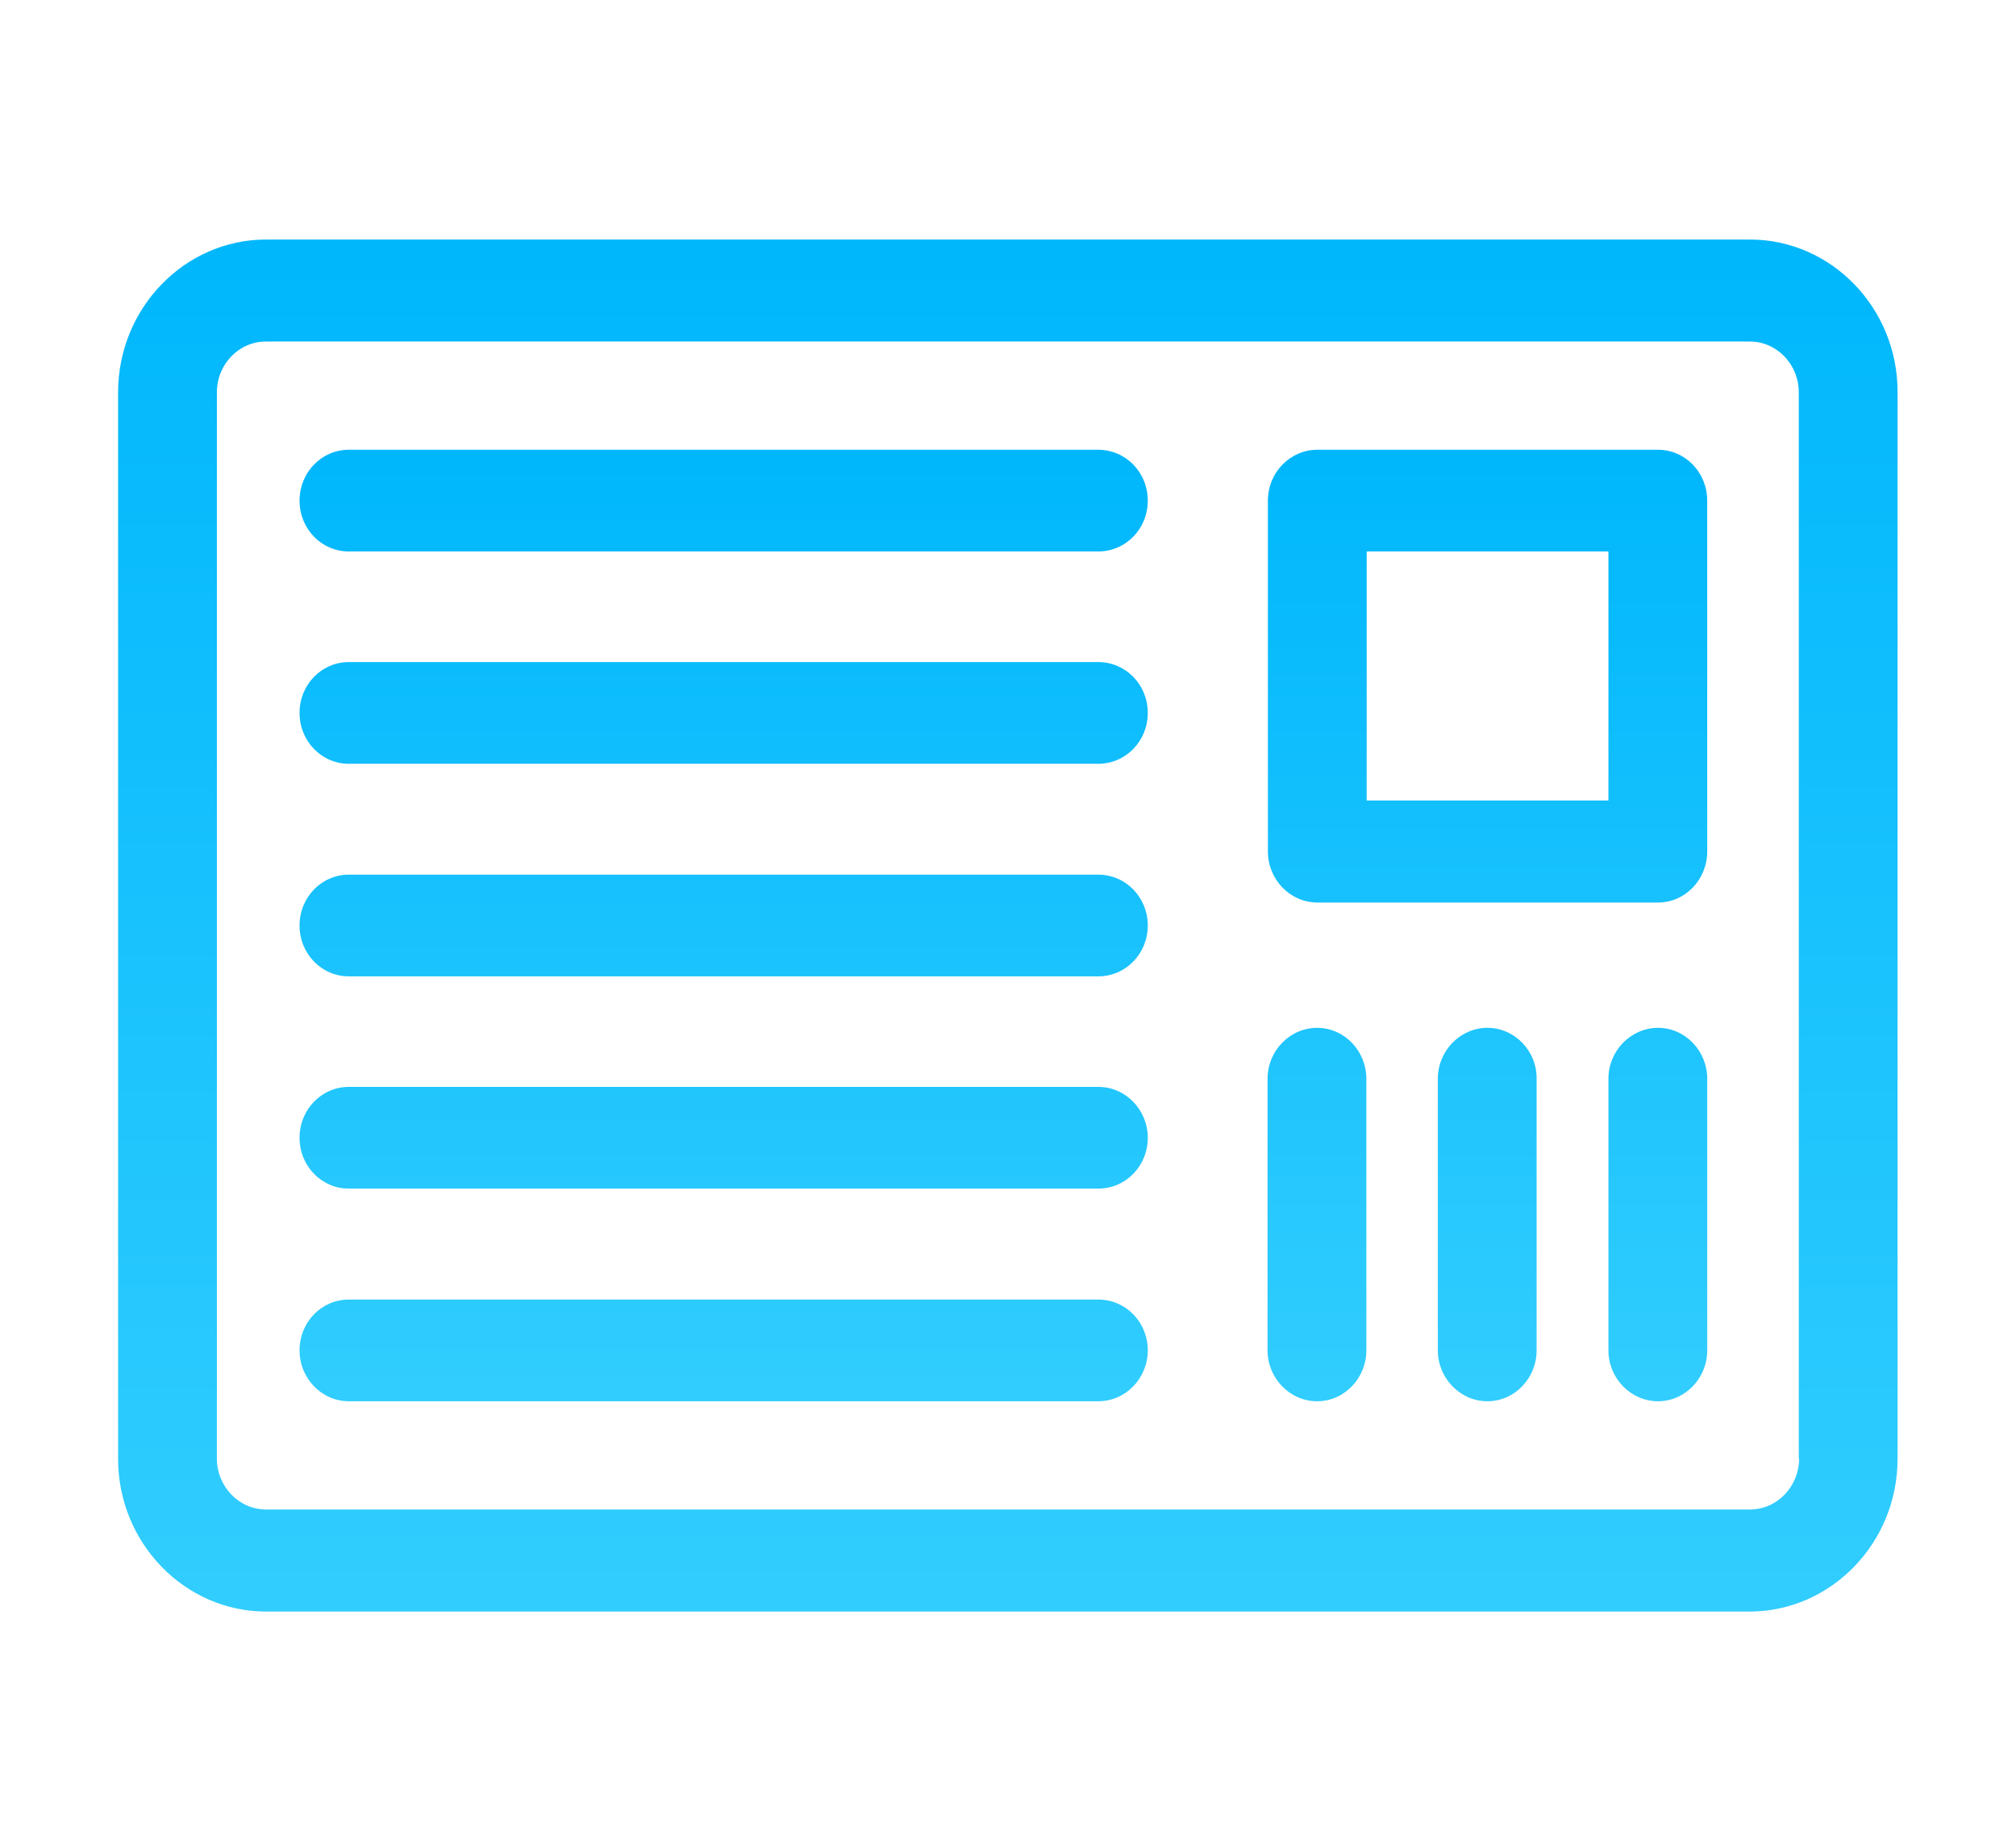 <?xml version="1.0" encoding="UTF-8"?>
<svg xmlns="http://www.w3.org/2000/svg" xmlns:xlink="http://www.w3.org/1999/xlink" width="24px" height="22px" viewBox="0 0 23 22" version="1.1">
<defs>
<linearGradient id="linear0" gradientUnits="userSpaceOnUse" x1="0.5" y1="0" x2="0.5" y2="1" gradientTransform="matrix(21.184,0,0,16.336,0.906,2.852)">
<stop offset="0" style="stop-color:rgb(0%,71.765%,98.824%);stop-opacity:1;"/>
<stop offset="1" style="stop-color:rgb(19.216%,80.392%,99.608%);stop-opacity:1;"/>
</linearGradient>
<linearGradient id="linear1" gradientUnits="userSpaceOnUse" x1="0.5" y1="0" x2="0.5" y2="1" gradientTransform="matrix(16.758,0,0,11.328,3.066,5.355)">
<stop offset="0" style="stop-color:rgb(0%,71.765%,98.824%);stop-opacity:1;"/>
<stop offset="1" style="stop-color:rgb(19.216%,80.392%,99.608%);stop-opacity:1;"/>
</linearGradient>
</defs>
<g id="surface1">
<path style=" stroke:none;fill-rule:nonzero;fill:url(#linear0);" d="M 20.332 2.852 L 2.668 2.852 C 1.699 2.852 0.906 3.668 0.906 4.672 L 0.906 17.371 C 0.906 18.371 1.699 19.188 2.668 19.188 L 20.328 19.188 C 21.297 19.188 22.09 18.371 22.09 17.371 L 22.09 4.672 C 22.094 3.668 21.301 2.852 20.332 2.852 Z M 20.918 17.367 C 20.918 17.699 20.656 17.973 20.332 17.973 L 2.668 17.973 C 2.344 17.973 2.082 17.699 2.082 17.367 L 2.082 4.672 C 2.082 4.336 2.344 4.066 2.668 4.066 L 20.328 4.066 C 20.652 4.066 20.914 4.336 20.914 4.672 L 20.914 17.367 Z M 20.918 17.367 "/>
<path style=" stroke:none;fill-rule:nonzero;fill:url(#linear1);" d="M 12.574 5.355 L 3.652 5.355 C 3.328 5.355 3.066 5.625 3.066 5.961 C 3.066 6.297 3.328 6.566 3.652 6.566 L 12.574 6.566 C 12.902 6.566 13.164 6.297 13.164 5.961 C 13.164 5.625 12.902 5.355 12.574 5.355 Z M 12.574 7.883 L 3.652 7.883 C 3.328 7.883 3.066 8.152 3.066 8.488 C 3.066 8.824 3.328 9.094 3.652 9.094 L 12.574 9.094 C 12.902 9.094 13.164 8.824 13.164 8.488 C 13.164 8.152 12.902 7.883 12.574 7.883 Z M 12.574 10.414 L 3.652 10.414 C 3.328 10.414 3.066 10.684 3.066 11.02 C 3.066 11.355 3.328 11.625 3.652 11.625 L 12.574 11.625 C 12.902 11.625 13.164 11.355 13.164 11.02 C 13.164 10.684 12.902 10.414 12.574 10.414 Z M 12.574 12.941 L 3.652 12.941 C 3.328 12.941 3.066 13.211 3.066 13.547 C 3.066 13.883 3.328 14.152 3.652 14.152 L 12.574 14.152 C 12.902 14.152 13.164 13.883 13.164 13.547 C 13.164 13.215 12.902 12.941 12.574 12.941 Z M 12.574 15.473 L 3.652 15.473 C 3.328 15.473 3.066 15.742 3.066 16.078 C 3.066 16.41 3.328 16.684 3.652 16.684 L 12.574 16.684 C 12.902 16.684 13.164 16.41 13.164 16.078 C 13.164 15.742 12.902 15.473 12.574 15.473 Z M 19.238 5.355 L 15.184 5.355 C 14.859 5.355 14.594 5.625 14.594 5.961 L 14.594 10.137 C 14.594 10.473 14.859 10.746 15.184 10.746 L 19.238 10.746 C 19.562 10.746 19.824 10.473 19.824 10.137 L 19.824 5.961 C 19.824 5.625 19.562 5.355 19.238 5.355 Z M 18.648 9.531 L 15.77 9.531 L 15.77 6.566 L 18.648 6.566 Z M 15.18 12.238 C 14.855 12.238 14.59 12.512 14.59 12.844 L 14.59 16.078 C 14.59 16.41 14.855 16.684 15.18 16.684 C 15.504 16.684 15.766 16.41 15.766 16.078 L 15.766 12.844 C 15.766 12.512 15.504 12.238 15.18 12.238 Z M 17.207 12.238 C 16.883 12.238 16.617 12.512 16.617 12.844 L 16.617 16.078 C 16.617 16.41 16.883 16.684 17.207 16.684 C 17.531 16.684 17.793 16.41 17.793 16.078 L 17.793 12.844 C 17.797 12.512 17.531 12.238 17.207 12.238 Z M 19.238 12.238 C 18.914 12.238 18.648 12.512 18.648 12.844 L 18.648 16.078 C 18.648 16.41 18.914 16.684 19.238 16.684 C 19.562 16.684 19.824 16.41 19.824 16.078 L 19.824 12.844 C 19.824 12.512 19.562 12.238 19.238 12.238 Z M 19.238 12.238 "/>
</g>
</svg>

